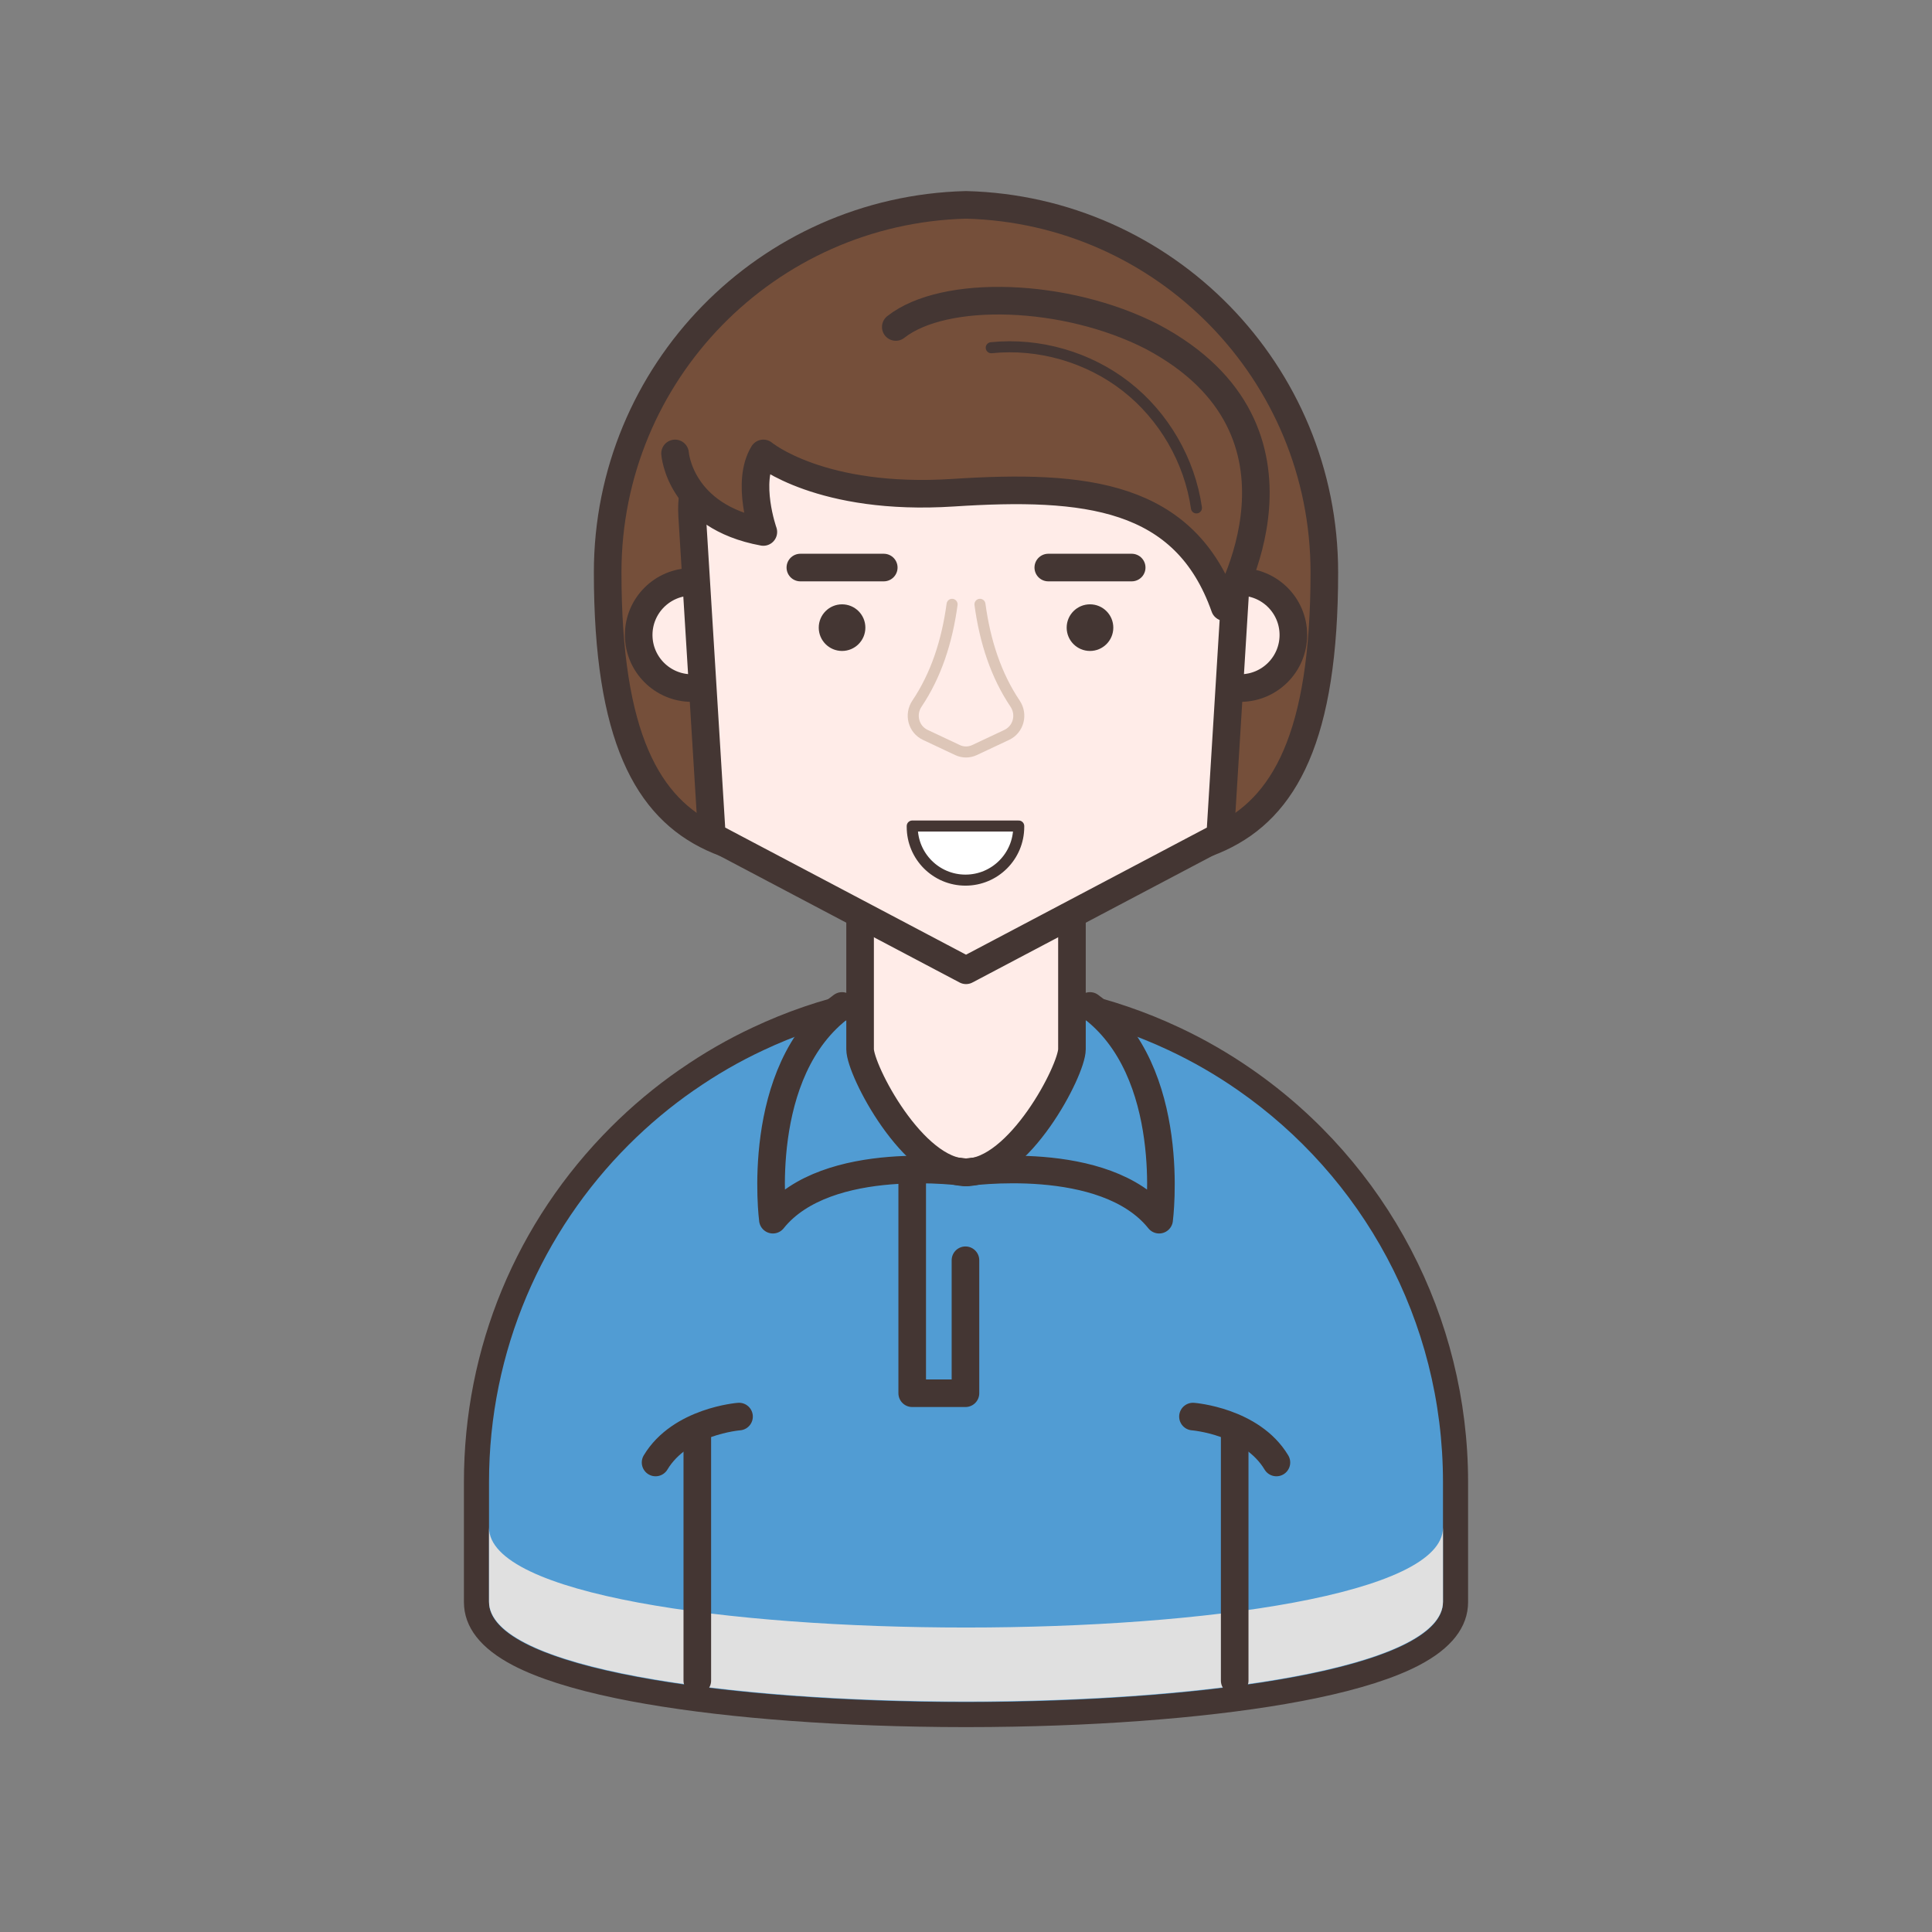 <?xml version="1.0" encoding="utf-8"?>
<!-- Generator: Adobe Illustrator 16.0.0, SVG Export Plug-In . SVG Version: 6.00 Build 0)  -->
<!DOCTYPE svg PUBLIC "-//W3C//DTD SVG 1.1//EN" "http://www.w3.org/Graphics/SVG/1.1/DTD/svg11.dtd">
<svg version="1.1" id="Layer_1" xmlns="http://www.w3.org/2000/svg" xmlns:xlink="http://www.w3.org/1999/xlink" x="0px" y="0px"
	 width="350px" height="350px" viewBox="0 0 350 350" enable-background="new 0 0 350 350" xml:space="preserve">
<rect x="0" y="0" width="350" height="350" fill="#808080" stroke="none"/>
<g>
	<g>
		
			<path fill="#754F3A" stroke="#443633" stroke-width="5" stroke-linecap="round" stroke-linejoin="round" stroke-miterlimit="10" d="
			M175,37.114c-36.003,0.909-64.916,30.358-64.916,66.58c0,59.688,28.912,51.165,64.916,52.074
			c36.004-0.909,64.917,7.615,64.917-52.074C239.916,67.472,211.004,38.023,175,37.114z"/>
		<g>
			<g>
				<g>
					<path fill="#519CD3" d="M175.006,310.612c-2.876,0-5.782-0.027-8.637-0.083c-18.778-0.35-80.052-2.848-80.052-20.306v-21.73
						c0-23.689,9.225-45.96,25.974-62.709c3.739-3.738,7.829-7.156,12.157-10.158c0.049-0.034,0.099-0.065,0.15-0.096
						c4.065-2.819,8.351-5.287,12.741-7.336c11.813-5.563,24.487-8.384,37.662-8.384c13.17,0,25.846,2.821,37.68,8.387
						c4.461,2.088,8.795,4.588,12.875,7.431c23.873,16.58,38.129,43.82,38.129,72.865v21.73c0,17.458-61.266,19.956-80.043,20.306
						C180.787,310.585,177.881,310.612,175.006,310.612z"/>
					<g>
						<path fill="#443633" d="M175,182.084c13.131,0,25.565,2.928,36.713,8.171c4.396,2.058,8.586,4.483,12.543,7.239
							c22.453,15.594,37.154,41.575,37.154,70.999v21.73c0,11.27-37.656,17.284-77.813,18.032c-2.854,0.055-5.723,0.083-8.592,0.083
							s-5.739-0.028-8.593-0.083c-40.167-0.748-77.822-6.75-77.822-18.032v-21.73c0-23.862,9.677-45.471,25.308-61.102
							c3.638-3.638,7.607-6.958,11.845-9.897h0.013c3.957-2.756,8.133-5.182,12.543-7.239
							C149.435,185.012,161.88,182.084,175,182.084 M175,177.536c-13.512,0-26.512,2.896-38.637,8.604
							c-4.472,2.088-8.851,4.606-13.003,7.482c-0.07,0.043-0.139,0.088-0.207,0.135c-4.441,3.081-8.637,6.586-12.469,10.419
							c-17.179,17.179-26.64,40.02-26.64,64.316v21.73c0,4.545,3.015,8.417,8.961,11.507c4.386,2.28,10.612,4.269,18.508,5.912
							c14.086,2.932,33.554,4.764,54.815,5.16c2.867,0.055,5.788,0.083,8.678,0.083c2.891,0,5.811-0.028,8.682-0.083
							c21.244-0.396,40.709-2.23,54.801-5.165c7.895-1.644,14.121-3.634,18.506-5.911c5.945-3.09,8.963-6.961,8.963-11.503v-21.73
							c0-29.79-14.621-57.728-39.107-74.733c-4.182-2.913-8.627-5.479-13.211-7.624C201.512,180.431,188.508,177.536,175,177.536
							L175,177.536z"/>
					</g>
				</g>
				
					<path fill="#FFECE8" stroke="#443633" stroke-width="5" stroke-linecap="round" stroke-linejoin="round" stroke-miterlimit="10" d="
					M155.813,190.067c0,3.812,9.595,22.313,19.191,22.313s19.191-18.502,19.191-22.313v-34.299h-38.382V190.067z"/>
				<g>
					<g>
						
							<circle fill="#FFECE8" stroke="#443633" stroke-width="5" stroke-linecap="round" stroke-linejoin="round" stroke-miterlimit="10" cx="125.322" cy="115.031" r="9.618"/>
						
							<circle fill="#FFECE8" stroke="#443633" stroke-width="5" stroke-linecap="round" stroke-linejoin="round" stroke-miterlimit="10" cx="224.687" cy="115.031" r="9.618"/>
					</g>
					
						<path fill="#FFECE8" stroke="#443633" stroke-width="5" stroke-linecap="round" stroke-linejoin="round" stroke-miterlimit="10" d="
						M125.387,93.364l3.579,58.114l46.039,24.298l46.039-24.298l3.578-58.114c0.641-10.407-7.627-19.199-18.053-19.199h-63.127
						C133.014,74.165,124.747,82.957,125.387,93.364z"/>
				</g>
				<g>
					<g>
						
							<path fill="none" stroke="#DDC6B8" stroke-width="2" stroke-linecap="round" stroke-linejoin="round" stroke-miterlimit="10" d="
							M177.529,109.479c0.918,6.787,2.92,12.862,6.363,17.989c1.326,1.976,0.631,4.657-1.521,5.671l-5.834,2.745
							c-0.971,0.458-2.095,0.458-3.067,0l-5.833-2.745c-2.153-1.014-2.847-3.695-1.521-5.671c3.443-5.126,5.444-11.202,6.363-17.989
							"/>
						<g>
							<g>
								
									<line fill="none" stroke="#443633" stroke-width="5" stroke-linecap="round" stroke-linejoin="round" stroke-miterlimit="10" x1="160.101" y1="102.817" x2="144.993" y2="102.817"/>
								<circle fill="#443633" cx="152.547" cy="113.703" r="4.223"/>
							</g>
							<g>
								
									<line fill="none" stroke="#443633" stroke-width="5" stroke-linecap="round" stroke-linejoin="round" stroke-miterlimit="10" x1="205.016" y1="102.817" x2="189.908" y2="102.817"/>
								<circle fill="#443633" cx="197.462" cy="113.703" r="4.224"/>
							</g>
						</g>
					</g>
					
						<path fill="#FFFFFF" stroke="#443633" stroke-width="2" stroke-linecap="round" stroke-linejoin="round" stroke-miterlimit="10" d="
						M174.906,159.443L174.906,159.443c5.328,0,9.646-4.319,9.646-9.647v-0.152H165.26v0.152
						C165.26,155.124,169.578,159.443,174.906,159.443z"/>
				</g>
				<path fill="#E0E0E0" d="M261.41,276.735v13.412c0,24.145-172.819,24.145-172.819,0v-13.412
					C88.591,300.879,261.41,300.879,261.41,276.735z"/>
			</g>
		</g>
		<g>
			<path fill="none" stroke="#443633" stroke-width="5" stroke-linecap="round" stroke-linejoin="round" stroke-miterlimit="10" d="
				M175,212.381c0,0,25.186-3.674,34.987,8.575c0,0,3.525-26.94-12.529-38.719"/>
			<path fill="none" stroke="#443633" stroke-width="5" stroke-linecap="round" stroke-linejoin="round" stroke-miterlimit="10" d="
				M175,212.381c0,0-25.186-3.674-34.986,8.575c0,0-3.525-26.94,12.529-38.719"/>
			
				<polyline fill="none" stroke="#443633" stroke-width="5" stroke-linecap="round" stroke-linejoin="round" stroke-miterlimit="10" points="
				165.255,211.876 165.255,252.396 174.902,252.396 174.902,228.307 			"/>
		</g>
		<path fill="#754F3A" d="M122.292,82.143c0,0,0.8,11.453,15.995,14.229c0,0-3.199-9.023,0-14.229c0,0,10.397,8.676,34.39,7.115
			c23.994-1.562,41.988,0.335,49.186,20.73c0,0,19.195-31.891-13.195-49.016c-15.596-7.983-37.589-8.676-46.387-1.735h-19.347
			l-13.196,6.247C129.738,65.483,121.645,72.771,122.292,82.143z"/>
		<path fill="none" stroke="#443633" stroke-width="5" stroke-linecap="round" stroke-linejoin="round" stroke-miterlimit="10" d="
			M122.292,82.143c0,0,0.8,11.453,15.995,14.229c0,0-3.199-9.023,0-14.229c0,0,10.397,8.676,34.39,7.115
			c23.994-1.562,41.988,0.335,49.186,20.73c0,0,19.195-31.891-13.195-49.016c-15.596-7.983-37.589-8.676-46.387-1.735"/>
		<g>
			<g>
				
					<line fill="none" stroke="#443633" stroke-width="5" stroke-linecap="round" stroke-linejoin="round" stroke-miterlimit="10" x1="126.324" y1="259.483" x2="126.324" y2="304.458"/>
				
					<path fill="none" stroke="#443633" stroke-width="5" stroke-linecap="round" stroke-linejoin="round" stroke-miterlimit="10" d="
					M133.882,256.625c0,0-10.623,0.817-15.118,8.317"/>
			</g>
			<g>
				
					<line fill="none" stroke="#443633" stroke-width="5" stroke-linecap="round" stroke-linejoin="round" stroke-miterlimit="10" x1="223.676" y1="259.483" x2="223.676" y2="304.458"/>
				
					<path fill="none" stroke="#443633" stroke-width="5" stroke-linecap="round" stroke-linejoin="round" stroke-miterlimit="10" d="
					M216.117,256.625c0,0,10.623,0.817,15.117,8.317"/>
			</g>
		</g>
	</g>
	<path fill="none" stroke="#443633" stroke-width="2" stroke-linecap="round" stroke-linejoin="round" stroke-miterlimit="10" d="
		M179.574,62.994c8.637-0.888,17.58,1.688,24.426,7.03c6.844,5.343,11.512,13.395,12.746,21.99"/>
</g>
</svg>
